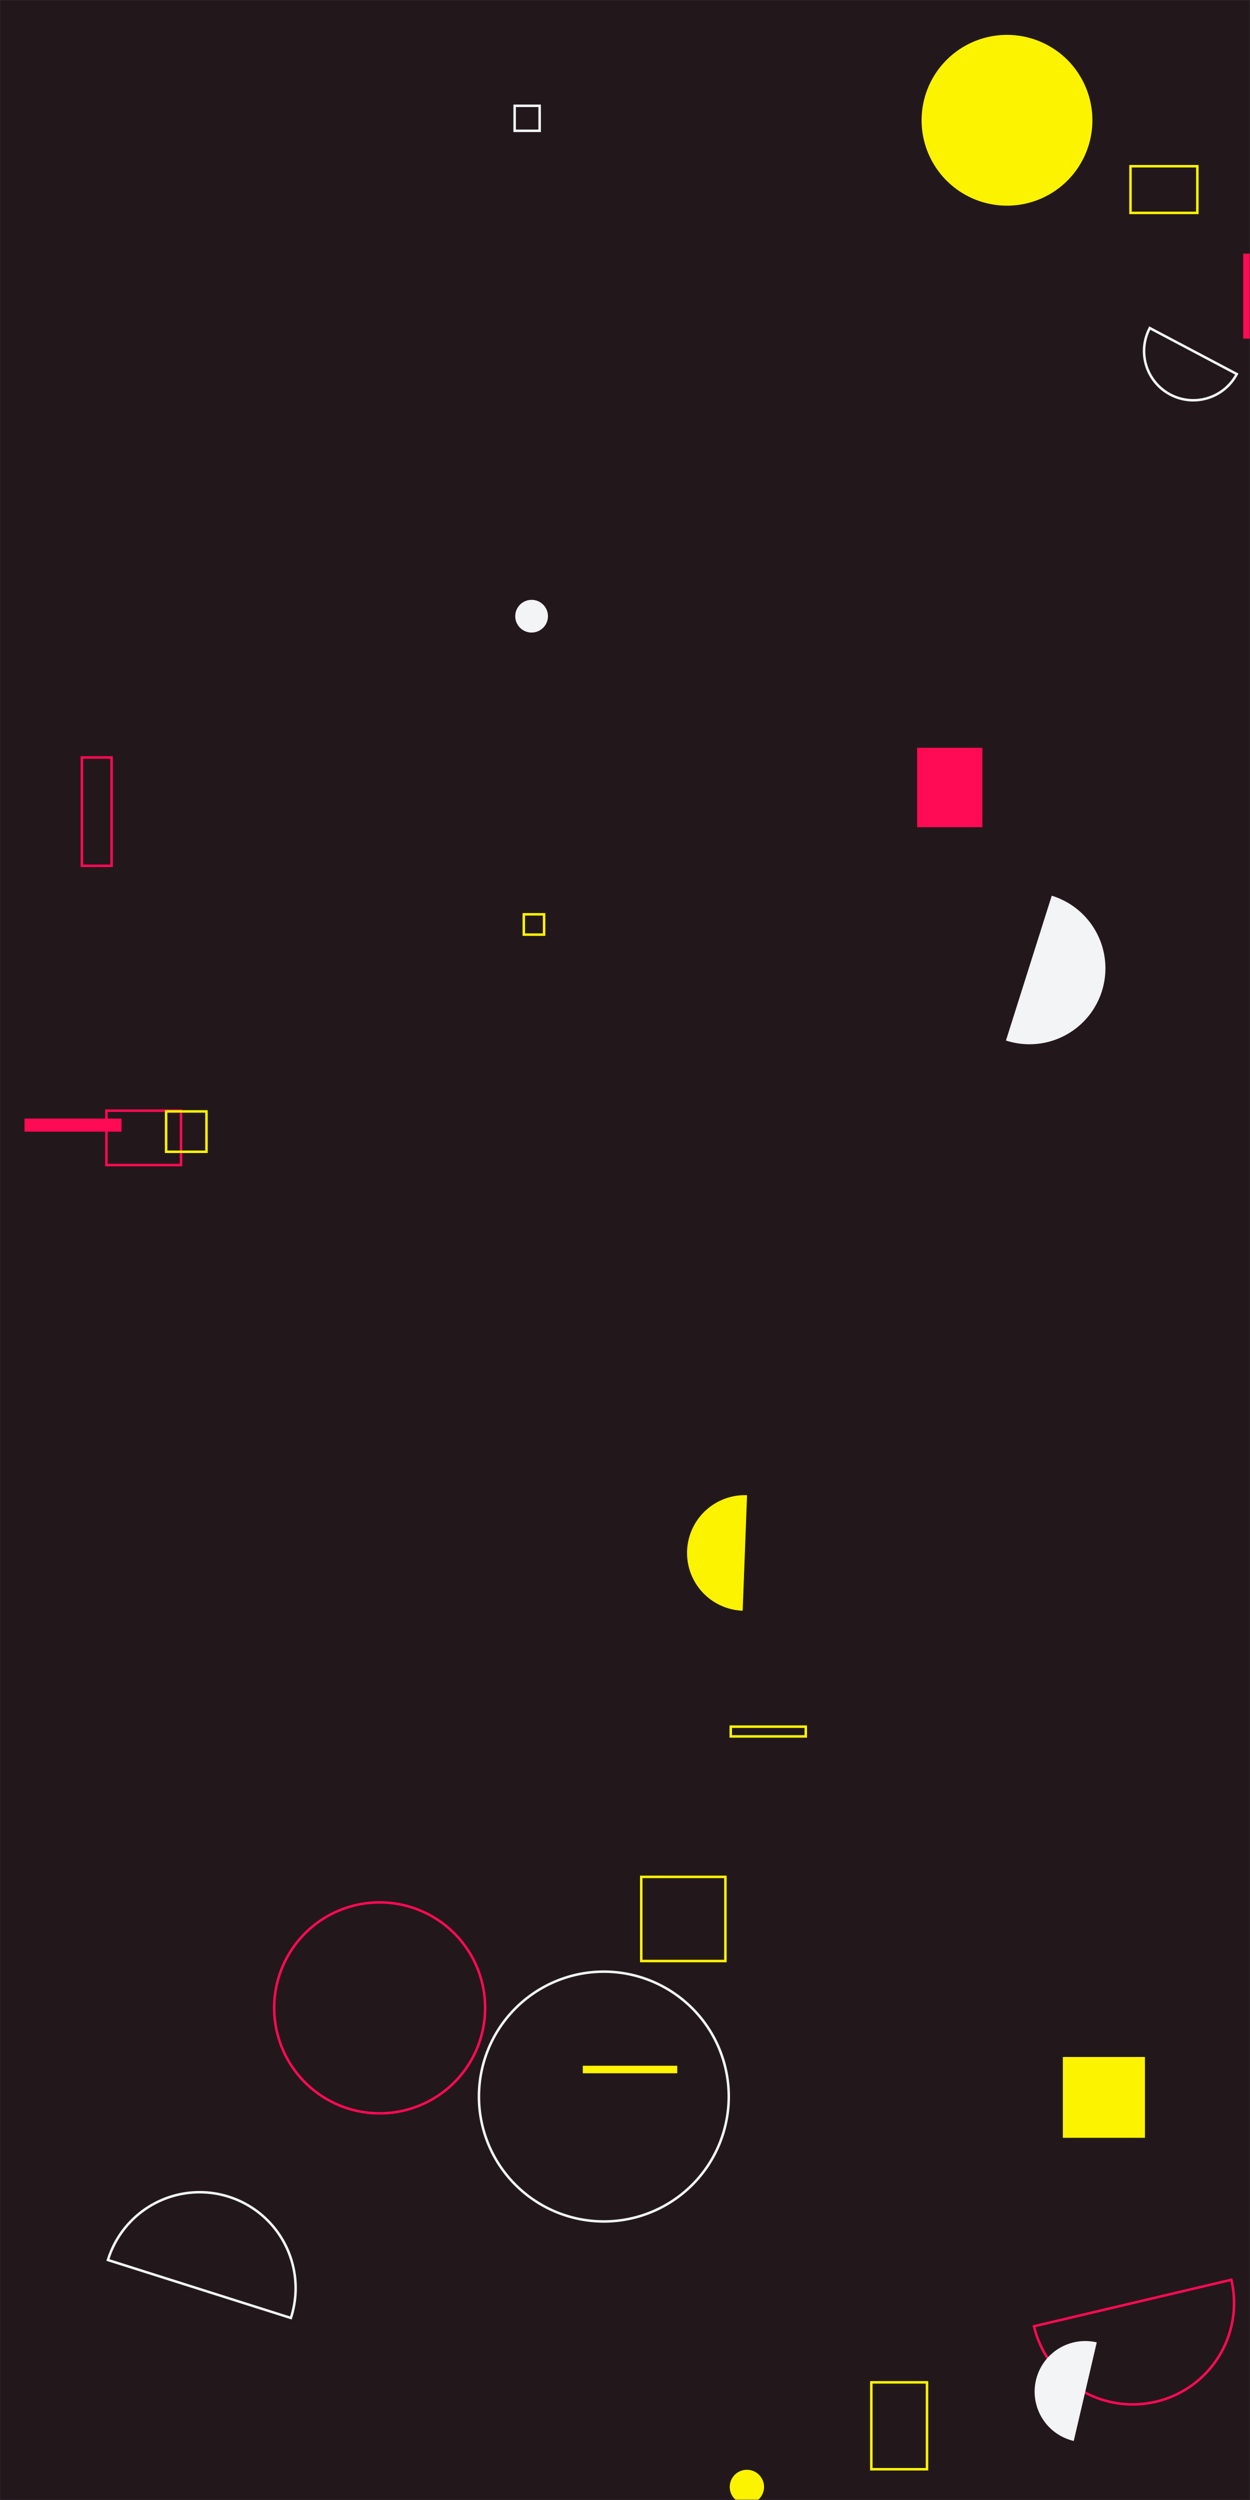 <svg xmlns="http://www.w3.org/2000/svg" version="1.1" xmlns:xlink="http://www.w3.org/1999/xlink" xmlns:svgjs="http://svgjs.com/svgjs" width="500" height="1000" preserveAspectRatio="none" viewBox="0 0 500 1000"><rect x="0" y="0" width="500" height="1000" fill="#333333" stroke="none"/><g mask="url(&quot;#SvgjsMask1038&quot;)" fill="none"><rect width="500" height="1000" x="0" y="0" fill="rgba(34, 24, 28, 1)"></rect><path d="M209.52 365.73L217.64 365.73L217.64 373.85L209.52 373.85z" stroke="rgba(252, 243, 0, 1)"></path><path d="M32.75 302.99L44.62 302.99L44.62 346.32L32.75 346.32z" stroke="rgba(255, 10, 84, 1)"></path><path d="M42.57 444.27L72.41 444.27L72.41 466.02L42.57 466.02z" stroke="rgba(255, 10, 84, 1)"></path><path d="M452.2 66.49L478.94 66.49L478.94 85.16L452.2 85.16z" stroke="rgba(252, 243, 0, 1)"></path><path d="M116.35 927.19a38.38 38.38 0 1 0-73.17-23.19z" stroke="rgba(243, 244, 246, 1)"></path><path d="M368.64 48.11 a34.16 34.16 0 1 0 68.32 0 a34.16 34.16 0 1 0 -68.32 0z" fill="rgba(252, 243, 0, 1)"></path><path d="M497.28 101.45L531.29 101.45L531.29 135.46L497.28 135.46z" fill="rgba(255, 10, 84, 1)"></path><path d="M205.86 42.32L215.86 42.32L215.86 52.32L205.86 52.32z" stroke="rgba(243, 244, 246, 1)"></path><path d="M425.14 822.79L457.97 822.79L457.97 855.12L425.14 855.12z" fill="rgba(252, 243, 0, 1)"></path><path d="M366.84 299.12L392.96 299.12L392.96 330.89L366.84 330.89z" fill="rgba(255, 10, 84, 1)"></path><path d="M292.3 690.66L322.31 690.66L322.31 694.57L292.3 694.57z" stroke="rgba(252, 243, 0, 1)"></path><path d="M256.5 750.75L290.16 750.75L290.16 784.41L256.5 784.41z" stroke="rgba(252, 243, 0, 1)"></path><path d="M402.38 416.21a30.38 30.38 0 1 0 18.32-57.93z" fill="rgba(243, 244, 246, 1)"></path><path d="M9.8 447.43L48.61 447.43L48.61 452.67L9.8 452.67z" fill="rgba(255, 10, 84, 1)"></path><path d="M291.9 994.77 a6.86 6.86 0 1 0 13.72 0 a6.86 6.86 0 1 0 -13.72 0z" fill="rgba(252, 243, 0, 1)"></path><path d="M413.6 930.51a40.55 40.55 0 1 0 78.94-18.6z" stroke="rgba(255, 10, 84, 1)"></path><path d="M459.91 131.22a19.68 19.68 0 1 0 34.8 18.4z" stroke="rgba(243, 244, 246, 1)"></path><path d="M191.58 838.62 a49.96 49.96 0 1 0 99.92 0 a49.96 49.96 0 1 0 -99.92 0z" stroke="rgba(243, 244, 246, 1)"></path><path d="M233.12 826.3L270.9 826.3L270.9 829.31L233.12 829.31z" fill="rgba(252, 243, 0, 1)"></path><path d="M348.53 952.94L370.8 952.94L370.8 987.7L348.53 987.7z" stroke="rgba(252, 243, 0, 1)"></path><path d="M206.1 246.48 a6.54 6.54 0 1 0 13.08 0 a6.54 6.54 0 1 0 -13.08 0z" fill="rgba(243, 244, 246, 1)"></path><path d="M298.82 598.08a23.12 23.12 0 1 0-1.75 46.21z" fill="rgba(252, 243, 0, 1)"></path><path d="M109.67 803.15 a42.19 42.19 0 1 0 84.38 0 a42.19 42.19 0 1 0 -84.38 0z" stroke="rgba(255, 10, 84, 1)"></path><path d="M438.7 936.95a20.24 20.24 0 1 0-9.2 39.43z" fill="rgba(243, 244, 246, 1)"></path><path d="M66.45 444.57L82.59 444.57L82.59 460.71L66.45 460.71z" stroke="rgba(252, 243, 0, 1)"></path></g><defs><mask id="SvgjsMask1038"><rect width="500" height="1000" fill="#ffffff"></rect></mask></defs></svg>